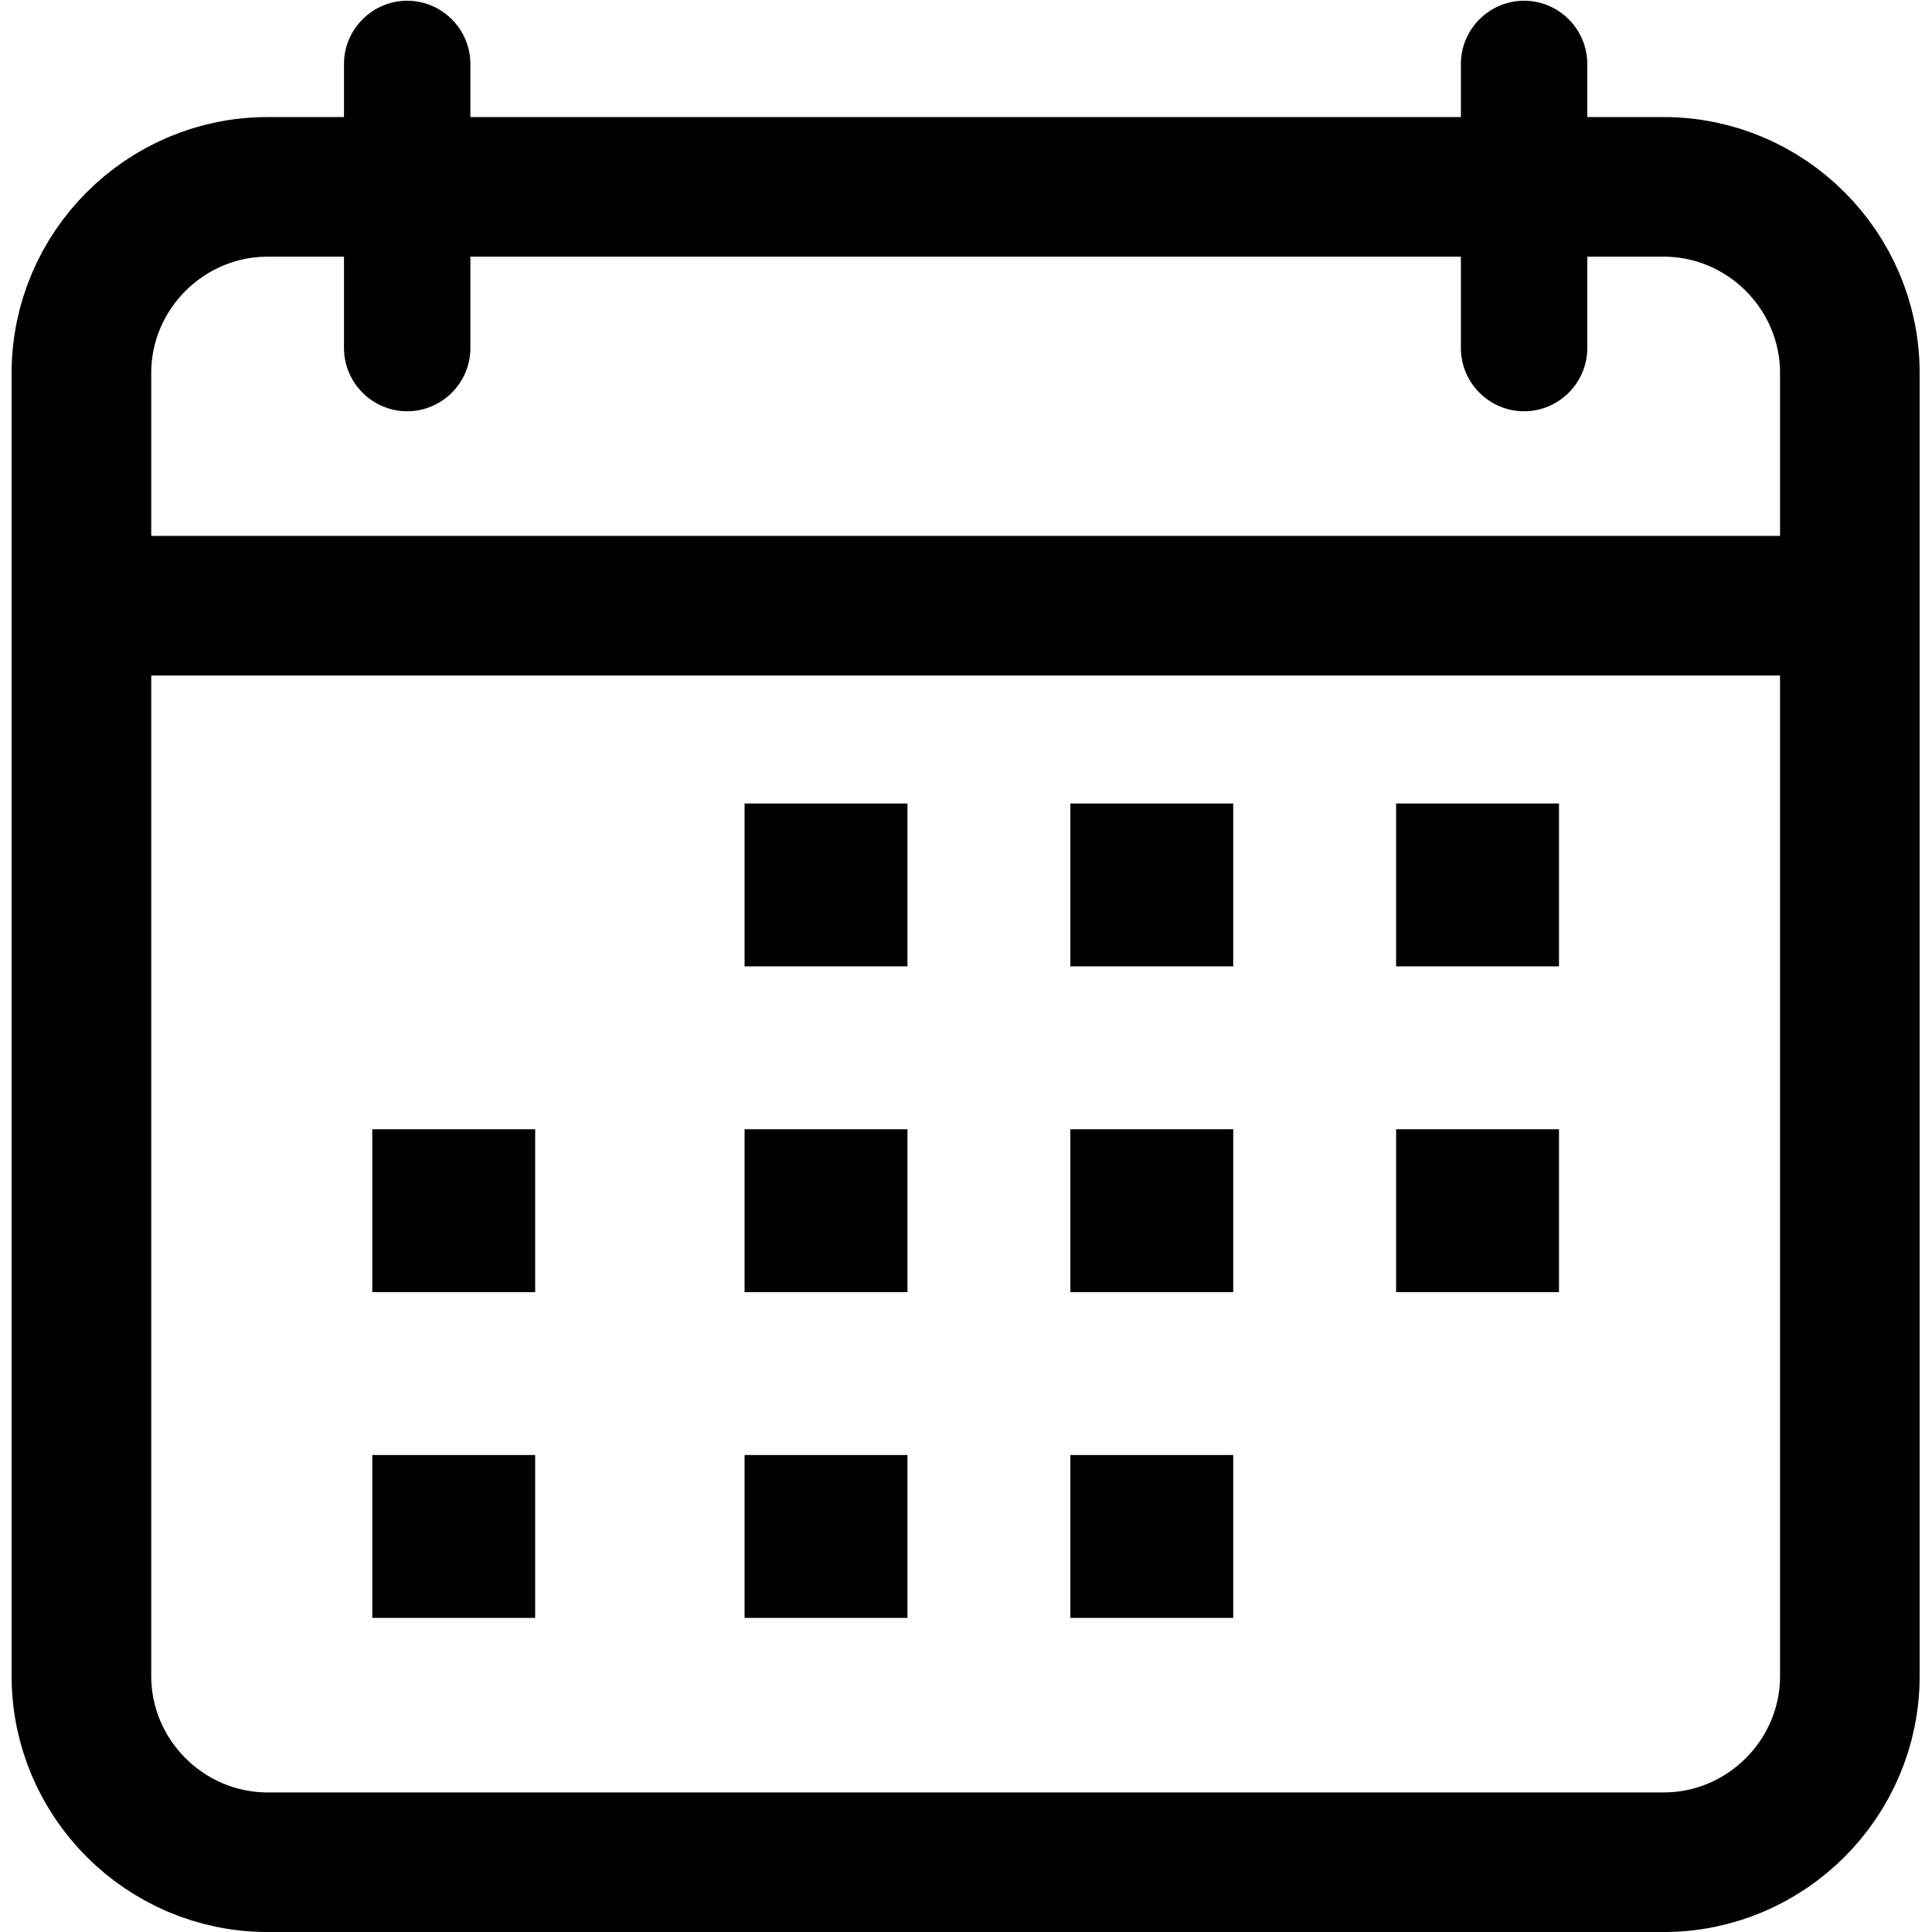 <?xml version="1.0" encoding="UTF-8" standalone="no"?>
<!-- Created with Inkscape (http://www.inkscape.org/) -->

<svg
   xmlns:dc="http://purl.org/dc/elements/1.1/"
   xmlns:cc="http://creativecommons.org/ns#"
   xmlns:rdf="http://www.w3.org/1999/02/22-rdf-syntax-ns#"
   xmlns:svg="http://www.w3.org/2000/svg"
   xmlns="http://www.w3.org/2000/svg"
   xmlns:sodipodi="http://sodipodi.sourceforge.net/DTD/sodipodi-0.dtd"
   xmlns:inkscape="http://www.inkscape.org/namespaces/inkscape"
   version="1.1"
   id="svg2"
   xml:space="preserve"
   width="48pt"
   height="48pt"
   viewBox="0 0 64 64"
   sodipodi:docname="Date.svg"
   inkscape:version="0.92.2 5c3e80d, 2017-08-06"><defs
     id="defs6"><clipPath
       clipPathUnits="userSpaceOnUse"
       id="clipPath18"><path
         d="M 0,32 H 32 V 0 H 0 Z"
         id="path16"
         inkscape:connector-curvature="0" /></clipPath></defs><sodipodi:namedview
     pagecolor="#ffffff"
     bordercolor="#666666"
     borderopacity="1"
     objecttolerance="10"
     gridtolerance="10"
     guidetolerance="10"
     inkscape:pageopacity="0"
     inkscape:pageshadow="2"
     inkscape:window-width="1920"
     inkscape:window-height="1016"
     id="namedview4"
     showgrid="false"
     inkscape:document-units="pt"
     units="pt"
     inkscape:zoom="5.5312498"
     inkscape:cx="21.694916"
     inkscape:cy="28.564973"
     inkscape:window-x="0"
     inkscape:window-y="27"
     inkscape:window-maximized="1"
     inkscape:current-layer="g10" /><g
     id="g10"
     inkscape:groupmode="layer"
     inkscape:label="Date"
     transform="matrix(1.333,0,0,-1.333,0,64)"><g
       id="g12"
       transform="matrix(2.313,0,0,2.313,-13.011,-12.144)"><g
         id="g14"
         clip-path="url(#clipPath18)"><g
           id="g20"
           transform="translate(23.5,6)"><path
             d="m 0,0 h -15 c -1.1,0 -2,0.9 -2,2 v 14 c 0,1.1 0.9,2 2,2 H 0 c 1.1,0 2,-0.9 2,-2 V 2 C 2,0.9 1.1,0 0,0 Z"
             style="fill:none;stroke:#000000;stroke-width:1.5;stroke-linecap:butt;stroke-linejoin:miter;stroke-miterlimit:10;stroke-dasharray:none;stroke-opacity:1"
             id="path22"
             inkscape:connector-curvature="0" /></g><g
           id="g24"
           transform="translate(10,21.589)"><path
             d="m 0,0 v 0 c -0.373,0 -0.679,0.305 -0.679,0.679 v 3.053 c 0,0.373 0.306,0.679 0.679,0.679 0.373,0 0.679,-0.306 0.679,-0.679 V 0.679 C 0.679,0.305 0.373,0 0,0"
             style="fill:#000000;fill-opacity:1;fill-rule:nonzero;stroke:none"
             id="path26"
             inkscape:connector-curvature="0" /></g><g
           id="g28"
           transform="translate(22,21.589)"><path
             d="m 0,0 v 0 c -0.373,0 -0.679,0.305 -0.679,0.679 v 3.053 c 0,0.373 0.306,0.679 0.679,0.679 0.373,0 0.679,-0.306 0.679,-0.679 V 0.679 C 0.679,0.305 0.373,0 0,0"
             style="fill:#000000;fill-opacity:1;fill-rule:nonzero;stroke:none"
             id="path30"
             inkscape:connector-curvature="0" /></g><path
           d="m 11.375,12.125 h -1.75 v 1.75 h 1.75 z"
           style="fill:#000000;fill-opacity:1;fill-rule:nonzero;stroke:none"
           id="path32"
           inkscape:connector-curvature="0" /><path
           d="m 18.875,15.625 h -1.75 v 1.75 h 1.75 z"
           style="fill:#000000;fill-opacity:1;fill-rule:nonzero;stroke:none"
           id="path34"
           inkscape:connector-curvature="0" /><path
           d="m 22.375,12.125 h -1.75 v 1.75 h 1.75 z"
           style="fill:#000000;fill-opacity:1;fill-rule:nonzero;stroke:none"
           id="path36"
           inkscape:connector-curvature="0" /><path
           d="m 22.375,15.625 h -1.75 v 1.75 h 1.75 z"
           style="fill:#000000;fill-opacity:1;fill-rule:nonzero;stroke:none"
           id="path38"
           inkscape:connector-curvature="0" /><path
           d="m 15.375,15.625 h -1.75 v 1.75 h 1.75 z"
           style="fill:#000000;fill-opacity:1;fill-rule:nonzero;stroke:none"
           id="path40"
           inkscape:connector-curvature="0" /><path
           d="m 15.375,12.125 h -1.75 v 1.75 h 1.75 z"
           style="fill:#000000;fill-opacity:1;fill-rule:nonzero;stroke:none"
           id="path42"
           inkscape:connector-curvature="0" /><path
           d="m 11.375,8.625 h -1.75 v 1.75 h 1.75 z"
           style="fill:#000000;fill-opacity:1;fill-rule:nonzero;stroke:none"
           id="path44"
           inkscape:connector-curvature="0" /><path
           d="m 15.375,8.625 h -1.75 v 1.75 h 1.75 z"
           style="fill:#000000;fill-opacity:1;fill-rule:nonzero;stroke:none"
           id="path46"
           inkscape:connector-curvature="0" /><path
           d="m 18.875,8.625 h -1.75 v 1.75 h 1.75 z"
           style="fill:#000000;fill-opacity:1;fill-rule:nonzero;stroke:none"
           id="path48"
           inkscape:connector-curvature="0" /><path
           d="m 18.875,12.125 h -1.75 v 1.75 h 1.75 z"
           style="fill:#000000;fill-opacity:1;fill-rule:nonzero;stroke:none"
           id="path50"
           inkscape:connector-curvature="0" /><g
           id="g52"
           transform="translate(6.5,19.5)"><path
             d="M 0,0 H 19"
             style="fill:none;stroke:#000000;stroke-width:1.5;stroke-linecap:butt;stroke-linejoin:miter;stroke-miterlimit:10;stroke-dasharray:none;stroke-opacity:1"
             id="path54"
             inkscape:connector-curvature="0" /></g></g></g></g></svg>
